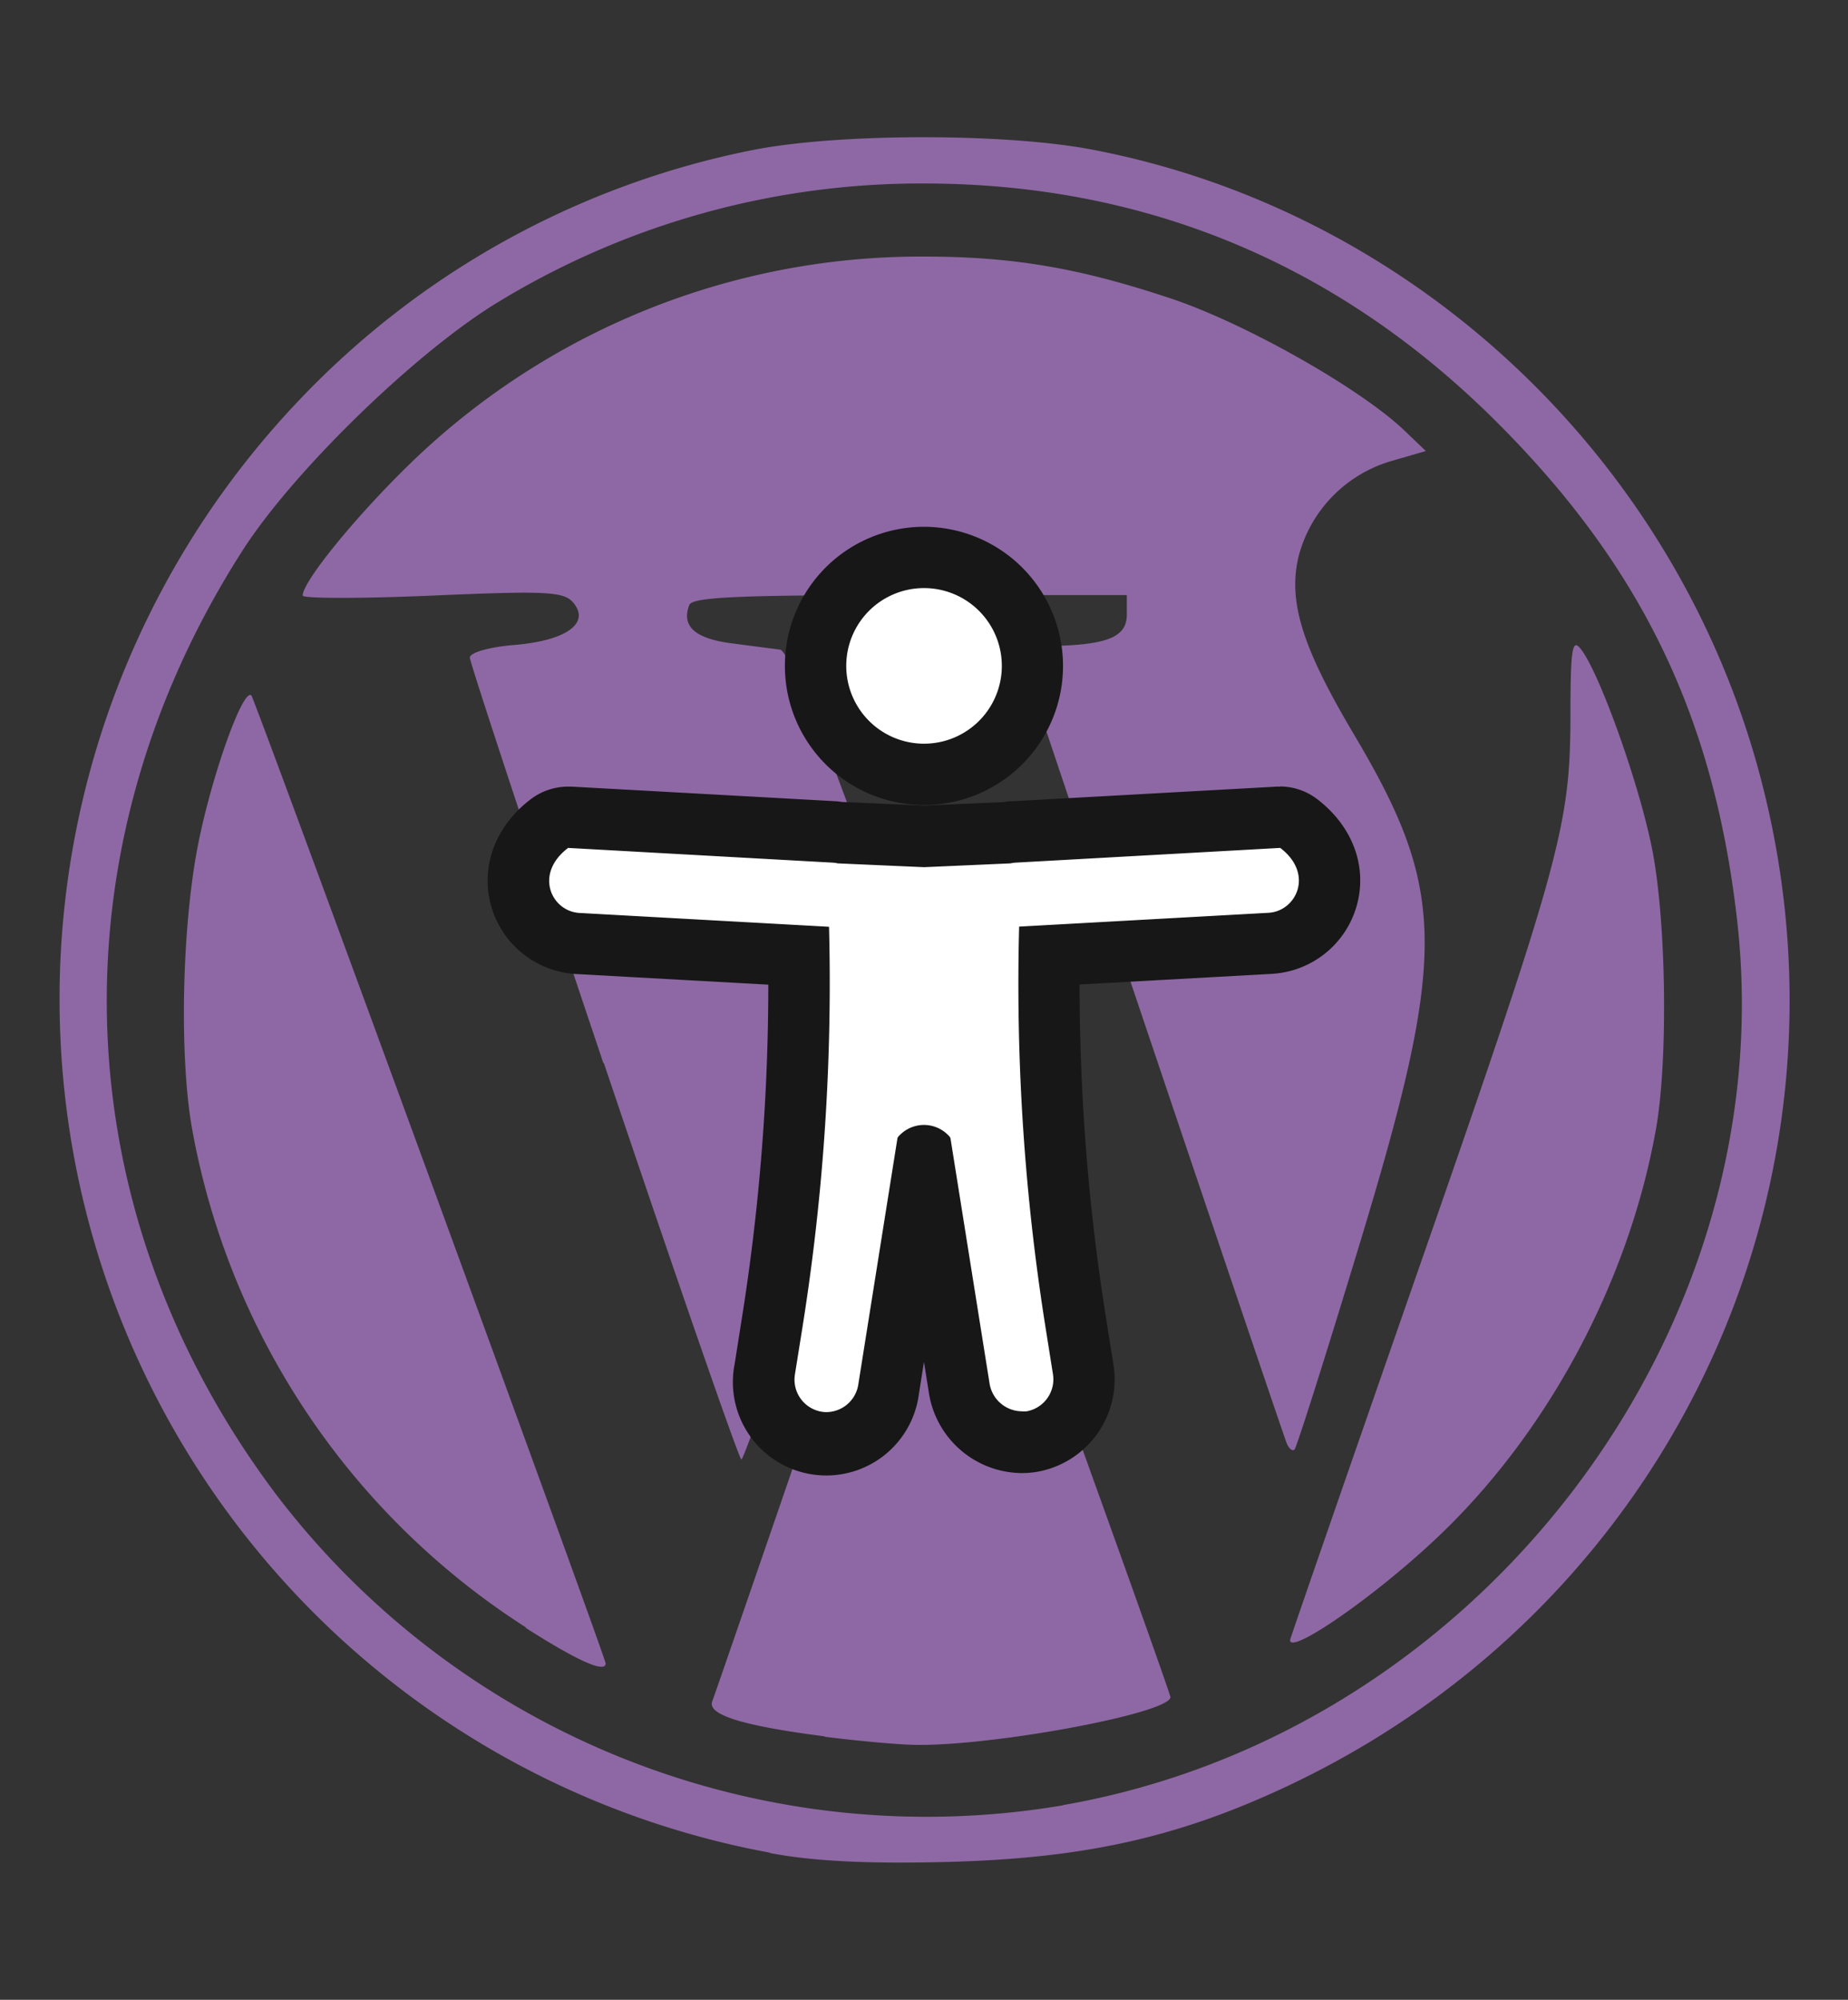 <svg id="Capa_2" data-name="Capa 2" xmlns="http://www.w3.org/2000/svg" viewBox="0 0 227.37 245.99"><rect x="0" y="0" width="227.37" height="245.99" fill="#333333" stroke="none"/><defs><style>.cls-1{fill:#8e68a4;}.cls-2{fill:#fff;}.cls-3{fill:#171717;}</style></defs><g id="layer1"><g id="g4207"><path id="path4165" class="cls-1" d="M74.22,130.72c-9-26.8-16.41-49.22-16.41-49.83s2.34-1.3,5.45-1.55c6.39-.53,9.38-2.67,7.29-5.19-1.16-1.39-3.25-1.5-17.31-.89-8.8.38-16,.37-16,0,0-1.69,6.29-9.45,12.91-15.93a90.2,90.2,0,0,1,63.51-25.77c10.86,0,19,1.37,30.23,5.1,9.13,3,23.37,11.05,28.83,16.23l2.71,2.59-4.31,1.25a16.59,16.59,0,0,0-11.3,11.53c-1.41,5.59.32,11.23,6.76,22.07,11.47,19.33,11.54,27,.58,63.09-4.07,13.41-7.62,24.61-7.89,24.88s-.72-.13-1-.88c-1.5-4.14-32.86-97.19-32.86-97.5s1.87-.41,4.16-.46c6.78-.16,9.07-1.14,9.07-3.86v-2.4l-26.67,0c-20.94,0-26.78.23-27.16,1.22-1,2.6.68,4.12,5.17,4.71l6,.78c.84.11,4.18,7.78,8.58,19.73l7.21,19.54-10,30.18c-5.53,16.6-10.27,30.17-10.55,30.17s-7.89-21.95-16.92-48.75Zm84.51,71c0-.14,6.68-19.43,14.85-42.87,18.35-52.64,19.58-57.06,19.64-70.47,0-8.93.22-10,1.4-8.38,2.3,3.15,7,16.29,8.6,24.2,1.78,8.64,2.05,26.07.53,34.64-3.38,19.06-13.62,38-27.53,50.86C168.75,196.66,158.73,203.54,158.73,201.76Zm-94-1.52a92.27,92.27,0,0,1-41.1-61.36c-1.62-9.12-1.23-25.42.84-35.45,1.77-8.58,5.48-18.82,6.46-17.84.42.42,43.59,118.34,43.59,119.07C74.47,205.85,71,204.26,64.68,200.24Zm36.77,13.39c-10.13-1.3-14.5-2.66-13.87-4.31.29-.76,6.33-18.26,13.41-38.88s13.24-38.16,13.69-39c.63-1.15,1-.83,1.93,1.47C121,144.35,144,208.1,144,208.76c0,2-22.41,6.16-31.81,5.86C110.05,214.56,105.2,214.11,101.45,213.63Zm29.35,8.44c51.07-8.91,88.58-58.11,82.89-108.72-2.86-25.38-12-44.13-30.42-62.22C164,32.19,140.56,22.57,113.66,22.57A100,100,0,0,0,61.55,37C51.49,43,36.21,57.81,29.9,67.63c-23.71,36.92-22.17,81.23,4,116.1a100.58,100.58,0,0,0,96.87,38.34Zm-36.09,5.87A106.78,106.78,0,0,1,36.62,49.42,105.22,105.22,0,0,1,93,18.38c10.54-2,30.7-2,41.25,0C173,25.72,205,55.11,216,93.44c14.53,50.74-9.74,103.83-57.77,126.34-13.33,6.25-24.86,8.81-41.59,9.25-9.85.25-16.56-.08-21.89-1.09Z"/></g></g><circle class="cls-2" cx="113.68" cy="81.91" r="13.34"/><path class="cls-3" d="M113.68,72.34a9.57,9.57,0,1,1-9.56,9.57,9.56,9.56,0,0,1,9.56-9.57m0-7.54a17.11,17.11,0,1,0,17.11,17.11A17.13,17.13,0,0,0,113.68,64.8Z"/><path class="cls-2" d="M101.7,177.42a7.7,7.7,0,0,1-2.12-.3,7.78,7.78,0,0,1-5.48-8.73l.93-5.82a266.11,266.11,0,0,0,3.25-45L71.07,116a7.76,7.76,0,0,1-7-5.47c-1-3.34.33-6.9,3.5-9.29a3.8,3.8,0,0,1,2.27-.76h.21l32.53,1.8c.27,0,.55.05.84.1l10.22.45,10.23-.45c.29,0,.57-.08.84-.1l32.53-1.8h.21a3.8,3.8,0,0,1,2.27.76c3.17,2.39,4.51,6,3.5,9.29a7.76,7.76,0,0,1-7,5.47l-27.21,1.51a266.11,266.11,0,0,0,3.25,45l.94,5.92a7.74,7.74,0,0,1-6.3,8.81,7,7,0,0,1-1.29.11,7.84,7.84,0,0,1-7.66-6.6l-4.35-27.34-4.35,27.44A7.79,7.79,0,0,1,101.7,177.42Z"/><path class="cls-3" d="M157.49,104.28c4.24,3.2,2,7.8-1.4,8l-30.7,1.7h0a269.09,269.09,0,0,0,3.23,49.19l.94,5.92a4,4,0,0,1-3.23,4.51,3.45,3.45,0,0,1-.64,0,4.06,4.06,0,0,1-3.94-3.43L116.94,140a1,1,0,0,0-.26-.35,4.17,4.17,0,0,0-6,0,.89.89,0,0,0-.26.35l-4.83,30.37a4,4,0,0,1-3.9,3.33,3.72,3.72,0,0,1-1.08-.16,4,4,0,0,1-2.8-4.51l.93-5.82A269.09,269.09,0,0,0,102,114h0l-30.7-1.7c-3.44-.19-5.64-4.79-1.4-8l32.53,1.81a3.19,3.19,0,0,1,.63.09h0l10.64.47,10.64-.47h0a3.42,3.42,0,0,1,.63-.09l32.54-1.81m0-7.54-.42,0-32.53,1.8c-.34,0-.67,0-1,.1l-9.85.43-9.84-.43c-.34,0-.67-.08-1-.1L70.3,96.76l-.42,0a7.6,7.6,0,0,0-4.54,1.52c-4.47,3.37-6.32,8.5-4.84,13.4a11.52,11.52,0,0,0,10.36,8.13l23.67,1.31A261.23,261.23,0,0,1,91.3,162l-.92,5.82a11.49,11.49,0,1,0,22.67,3.7l.63-4,.62,3.9a11.66,11.66,0,0,0,11.39,9.78,11.34,11.34,0,0,0,1.93-.16A11.54,11.54,0,0,0,137,167.9l-.94-5.92a260,260,0,0,1-3.23-40.88l23.67-1.31a11.52,11.52,0,0,0,10.35-8.13c1.49-4.9-.36-10-4.84-13.4a7.58,7.58,0,0,0-4.53-1.52Z"/></svg>